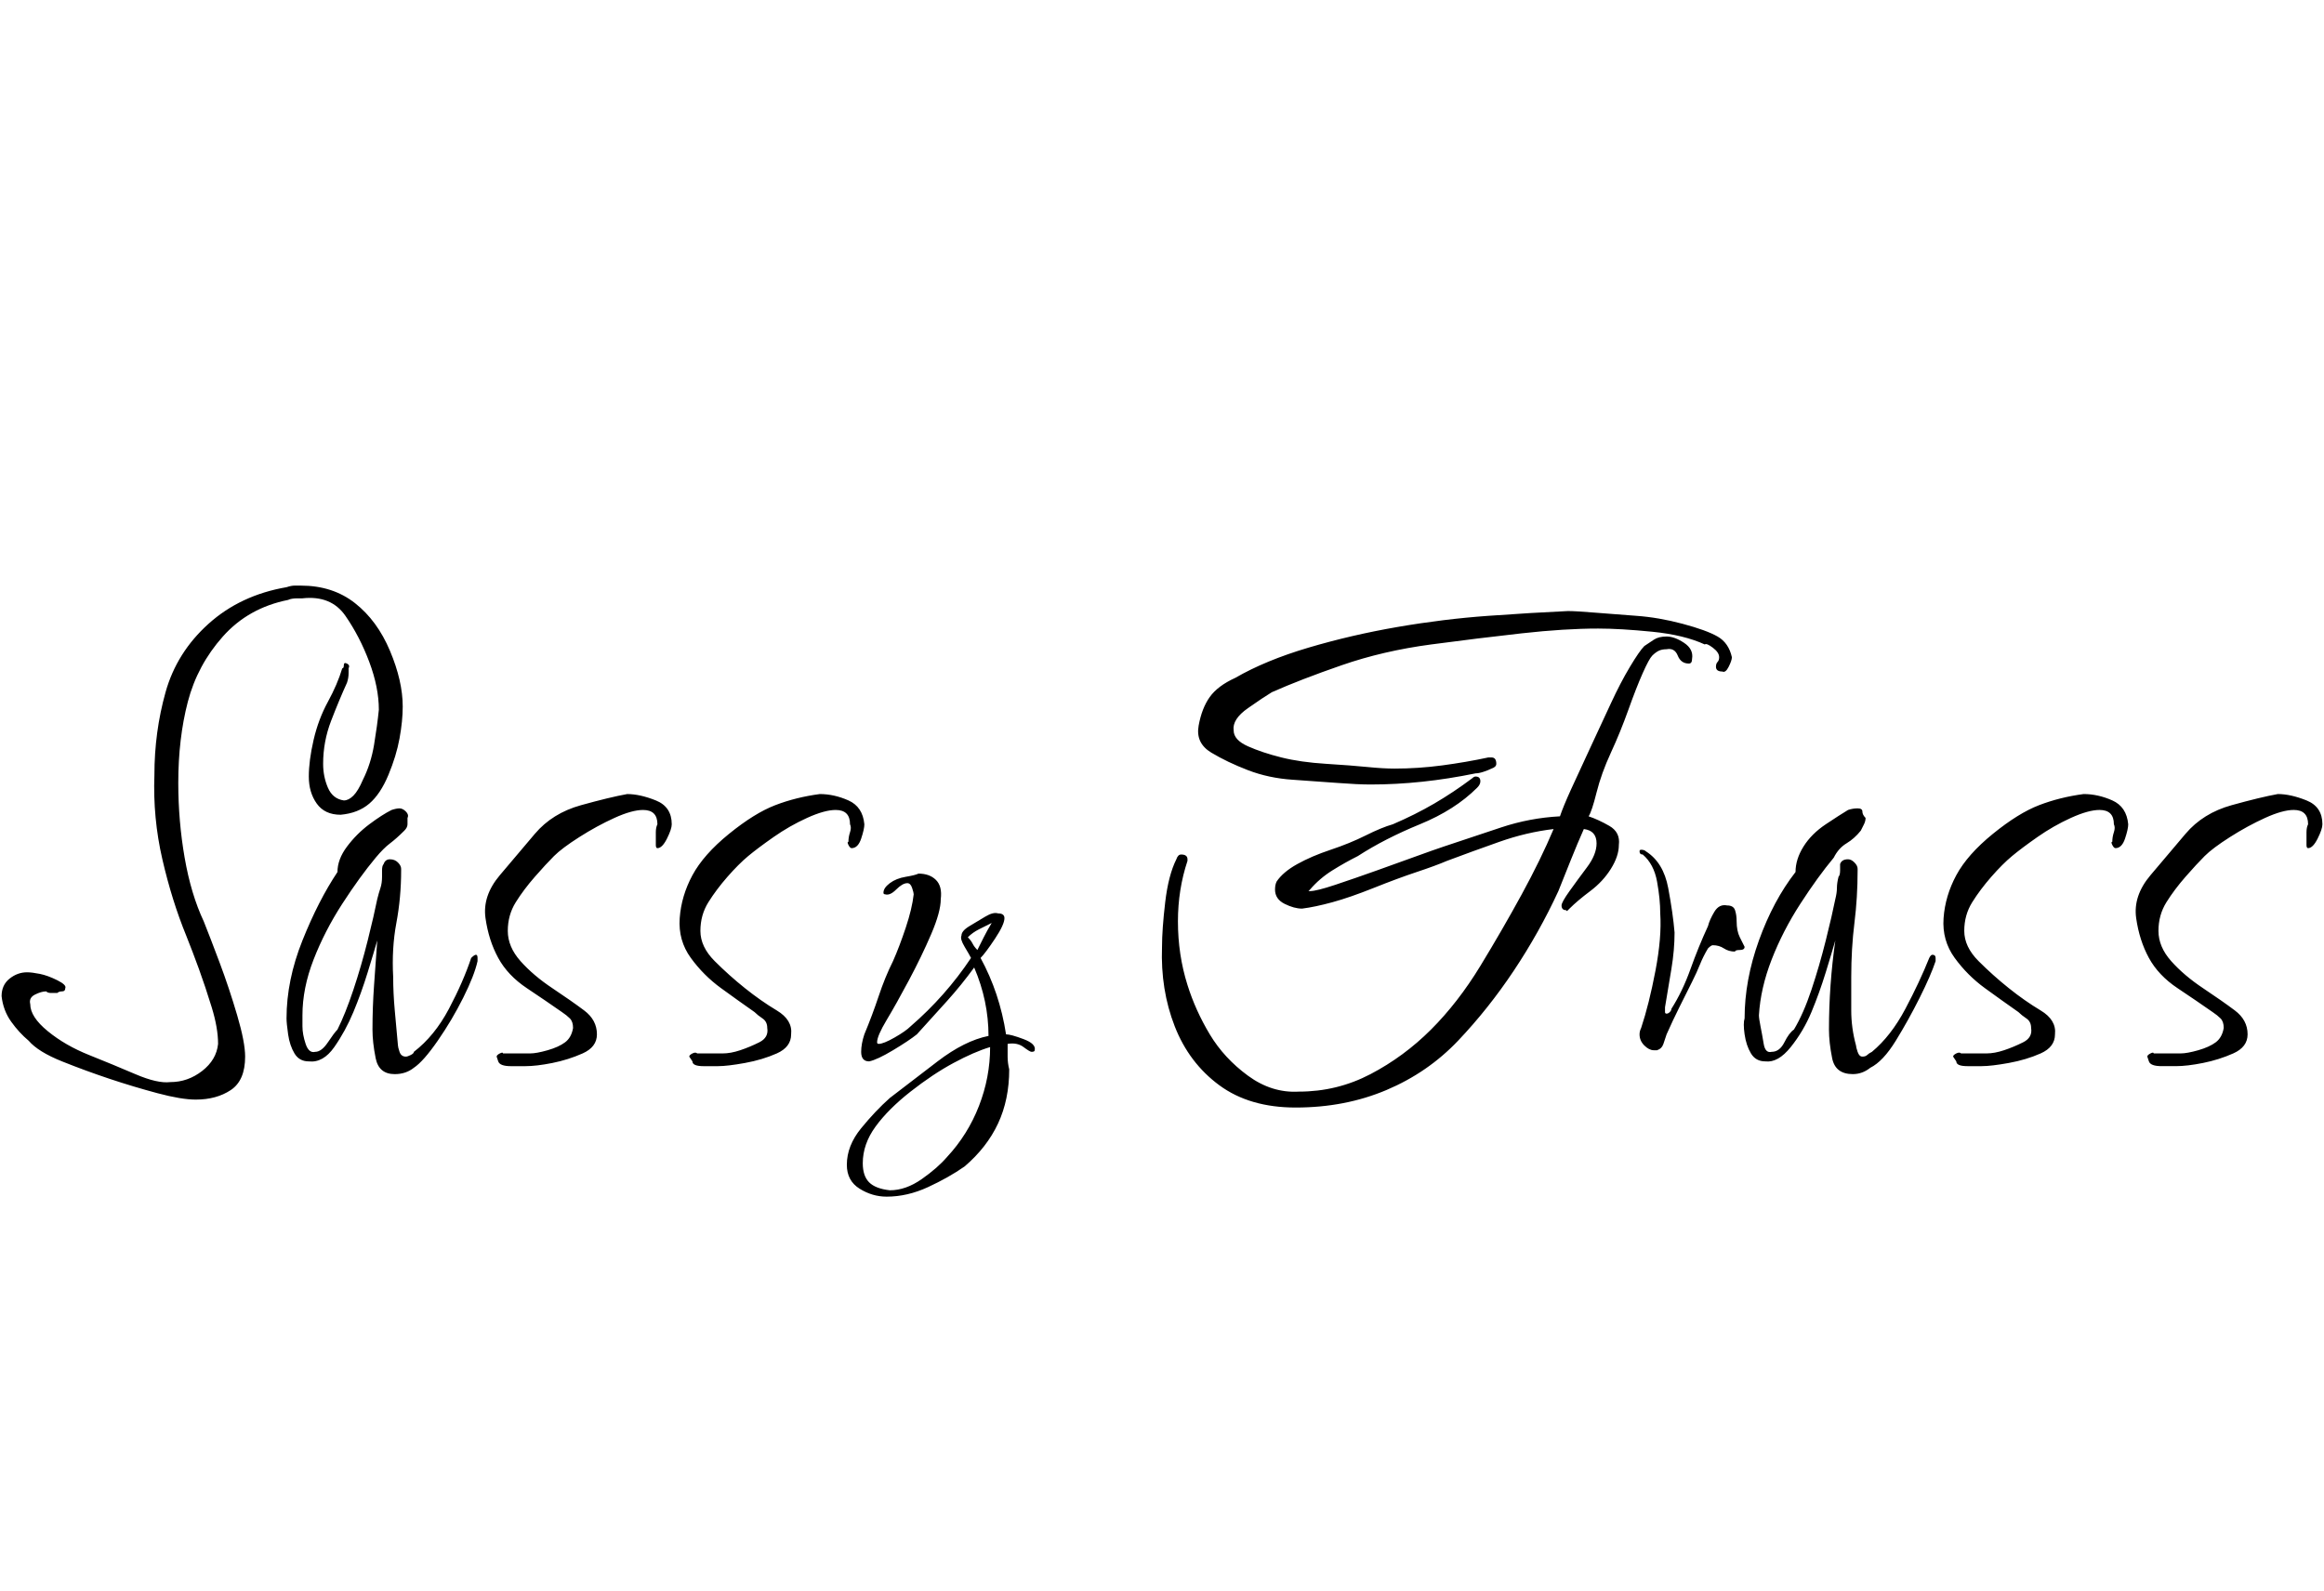 <svg id="fnt-Sassy Frass" viewBox="0 0 1460 1000" xmlns="http://www.w3.org/2000/svg"><path id="sassy-frass" class="f" d="M123 691q-9 0-24-4t-30-9-30-11-21-13q-6-5-11-12t-6-16q0-7 5-11t11-4q3 0 8 1t11 4 5 5q0 2-2 2t-3 1q-2 0-4 0t-3-1q-3 0-7 2t-3 6q0 8 11 17t26 15 29 12 22 5q11 0 20-7t10-17q0-10-4-23t-8-24-8-21q-9-22-15-48t-5-53q0-27 7-52t27-43 49-23q3-1 5-1t4 0q20 0 34 11t22 30 8 35q0 9-2 20t-7 23-12 18-18 7q-10 0-15-7t-5-17q0-10 3-23t9-24 9-21q1 0 1-2t2-1 1 3v3q0 3-1 6-5 11-10 24t-5 27q0 8 3 15t10 8q3 0 6-3t6-10q5-10 7-22t3-22q0-14-6-30t-15-29-27-11h-3q-4 0-6 1-25 5-41 23t-22 41-6 51q0 24 4 47t12 40q4 10 10 26t11 33 5 26q0 15-9 21t-22 6m125-16q-10 0-12-10t-2-18q0-14 1-28t2-28q-2 7-6 20t-9 25-12 22-16 9q-6 0-9-5t-4-12-1-10q0-24 10-49t22-43q0-8 6-16t14-14 14-9q3-1 5-1t4 2 1 4q0 2 0 4t-2 4q-5 5-9 8t-9 9q-10 12-21 29t-18 35-7 35q0 2 0 7t2 11 6 5q4 0 8-6t6-8q5-10 10-25t9-31 6-26q1-4 2-7t1-7q0-1 0-4t1-4q1-3 4-3 3 0 5 2t2 4v1q0 17-3 33t-2 34q0 10 1 21t2 22q0 1 1 4t4 3q1 0 3-1t2-2q13-10 22-27t14-32q2-2 3-2 1 0 1 2v2q-2 9-9 23t-16 27-15 17q-5 4-12 4m82-5q-2 0-9 0t-8-3l-1-3q0-1 2-2t2 0h17q4 0 11-2t11-5 5-9q0-4-2-6t-5-4q-10-7-22-15t-18-19-8-25 9-27 22-26 29-18 29-7q8 0 18 4t10 15q0 3-3 9t-6 6q-1 0-1-2t0-2q0-3 0-6t1-5q0-9-9-9-7 0-18 5t-22 12-16 12q-5 5-12 13t-12 16-5 18q0 10 8 19t20 17 20 14 8 15q0 8-9 12t-19 6-17 2m121 0q-2 0-9 0t-7-3l-2-3q0-1 2-2t3 0h16q5 0 11-2t12-5 5-9q0-4-3-6t-5-4q-10-7-21-15t-19-19-7-25 8-27 23-26 29-18 28-7q9 0 18 4t10 15q0 3-2 9t-6 6q-1 0-2-2t0-2q0-3 1-6t0-5q0-9-9-9-7 0-18 5t-21 12-16 12q-6 5-13 13t-12 16-5 18q0 10 9 19t19 17 20 14 9 15q0 8-9 12t-20 6-17 2m106 82q-9 0-17-5t-8-15q0-12 9-23t18-19q13-10 30-23t32-16q0-22-9-43-8 11-17 21t-19 21q-5 4-15 10t-15 7q-5 0-5-6 0-5 2-11 5-12 9-24t9-22q4-9 8-21t5-21q0-1-1-4t-3-3q-3 0-7 4t-7 3q-1 0-1-1 0-3 4-6t10-4 8-2q7 0 11 4t3 12q0 8-6 22t-14 29-14 25-6 14q0 1 1 1 3 0 10-4t10-7q22-19 38-43-1-2-4-7t-2-7q0-3 5-6t10-6 8-2q4 0 4 3 0 4-6 13t-9 12q6 11 10 23t6 25q3 0 11 3t7 7q0 1-2 1-1 0-5-3t-10-2q0 4 0 8t1 8q0 19-7 34t-21 27q-10 7-23 13t-26 6m57-155q2-4 4-8t5-9q-4 2-8 4t-7 5q2 2 3 4t3 4m-55 151q10 0 20-7t16-14q13-14 20-32t7-37q-10 3-23 10t-27 18-22 22-8 23q0 8 4 12t13 5m302-255q-8 0-21-1t-28-2-28-6-23-11-8-17 7-18 16-12q19-11 46-19t56-13 57-7 50-3q5 0 17 1t26 2 29 5 22 8 9 13q0 2-2 6t-4 3q-4 0-4-3 0-2 1-3t1-3q0-3-4-6t-5-2q-13-6-33-8t-34-2q-21 0-48 3t-57 7-56 13-44 17q-5 3-15 10t-9 14q0 6 9 10t21 7 28 4 26 2 17 1q15 0 30-2t29-5h2q3 0 3 4 0 2-3 3-2 1-5 2t-5 1q-34 7-66 7m-47 203q-29 0-48-14t-28-37-8-50q0-11 2-28t7-27q1-3 3-3 4 0 4 3v1q-6 18-6 38 0 21 6 40 5 16 14 31t24 26 32 10q24 0 45-11t38-28 31-40 26-45 20-41q-17 2-34 8t-33 12q-7 3-19 7t-27 10-26 9-19 4q-5 0-11-3t-6-9q0-3 1-5 4-6 13-11t21-9 22-9 17-7q14-6 26-13t24-16q1-1 2-1 3 0 3 3 0 2-2 4-14 14-36 23t-39 20q-8 4-16 9t-14 12l-1 1h1q4 0 16-4t26-9 25-9 17-6q18-6 36-12t37-7q2-6 7-17t12-26 13-28 12-23 9-13q3-2 6-4t8-2q5 0 11 4t5 10q0 3-2 3-5 0-7-5t-7-4q-3 0-5 1t-4 3q-2 2-6 11t-9 23-11 27-9 25-5 15q6 2 13 6t6 12q0 7-5 15t-13 14-13 11q0 0-1 1t-1 0q-3 0-3-3 0-2 5-9t11-15 6-15q0-8-8-9-4 9-8 19t-8 20q-12 26-28 50t-35 44-45 31-57 11m227-36h-2q-3 0-6-3t-3-7q0-2 1-4 5-15 9-36t3-36q0-9-2-20t-9-17q-2 0-2-2 0-1 1-1 2 0 3 1 11 7 14 23t4 28q0 11-2 23t-4 24v2t0 1 1 1q1 0 2-1t1-2q7-11 12-25t11-27q1-4 4-9t8-4q4 0 5 3t1 7q0 6 2 10t3 6q0 2-3 2t-3 1q-4 0-7-2t-7-2q-1 0-3 2-3 5-5 10t-5 11q-4 8-8 16t-8 17q-1 3-2 6t-4 4m123 15q-11 0-13-10t-2-18q0-14 1-28t3-28q-2 7-6 20t-9 25-13 22-16 9q-6 0-9-5t-4-12 0-10q0-24 9-49t23-43q0-8 5-16t14-14 14-9q3-1 6-1t3 2 2 4q0 2-1 4t-2 4q-4 5-9 8t-8 9q-10 12-21 29t-18 35-8 35q0 2 1 7t2 11 5 5q5 0 8-6t6-8q6-10 11-25t9-31 6-26q1-4 1-7t1-7q1-1 1-4t0-4q1-3 5-3 2 0 4 2t2 4v1q0 17-2 33t-2 34q0 10 0 21t3 22q0 1 1 4t3 3q2 0 3-1t3-2q12-10 21-27t15-32q1-2 2-2 2 0 2 2v2q-3 9-10 23t-15 27-16 17q-5 4-11 4m81-5q-2 0-9 0t-7-3l-2-3q0-1 2-2t3 0h16q5 0 11-2t12-5 5-9q0-4-3-6t-5-4q-10-7-21-15t-19-19-7-25 8-27 23-26 29-18 28-7q9 0 18 4t10 15q0 3-2 9t-6 6q-1 0-2-2t0-2q0-3 1-6t0-5q0-9-9-9-7 0-18 5t-21 12-16 12q-6 5-13 13t-12 16-5 18q0 10 9 19t19 17 20 14 9 15q0 8-9 12t-20 6-17 2m122 0q-2 0-9 0t-8-3l-1-3q0-1 2-2t2 0h17q4 0 11-2t11-5 5-9q0-4-2-6t-5-4q-10-7-22-15t-18-19-8-25 9-27 22-26 29-18 29-7q8 0 18 4t10 15q0 3-3 9t-6 6q-1 0-1-2t0-2q0-3 0-6t1-5q0-9-9-9-7 0-18 5t-22 12-16 12q-5 5-12 13t-12 16-5 18q0 10 8 19t20 17 20 14 8 15q0 8-9 12t-19 6-17 2" />
</svg>